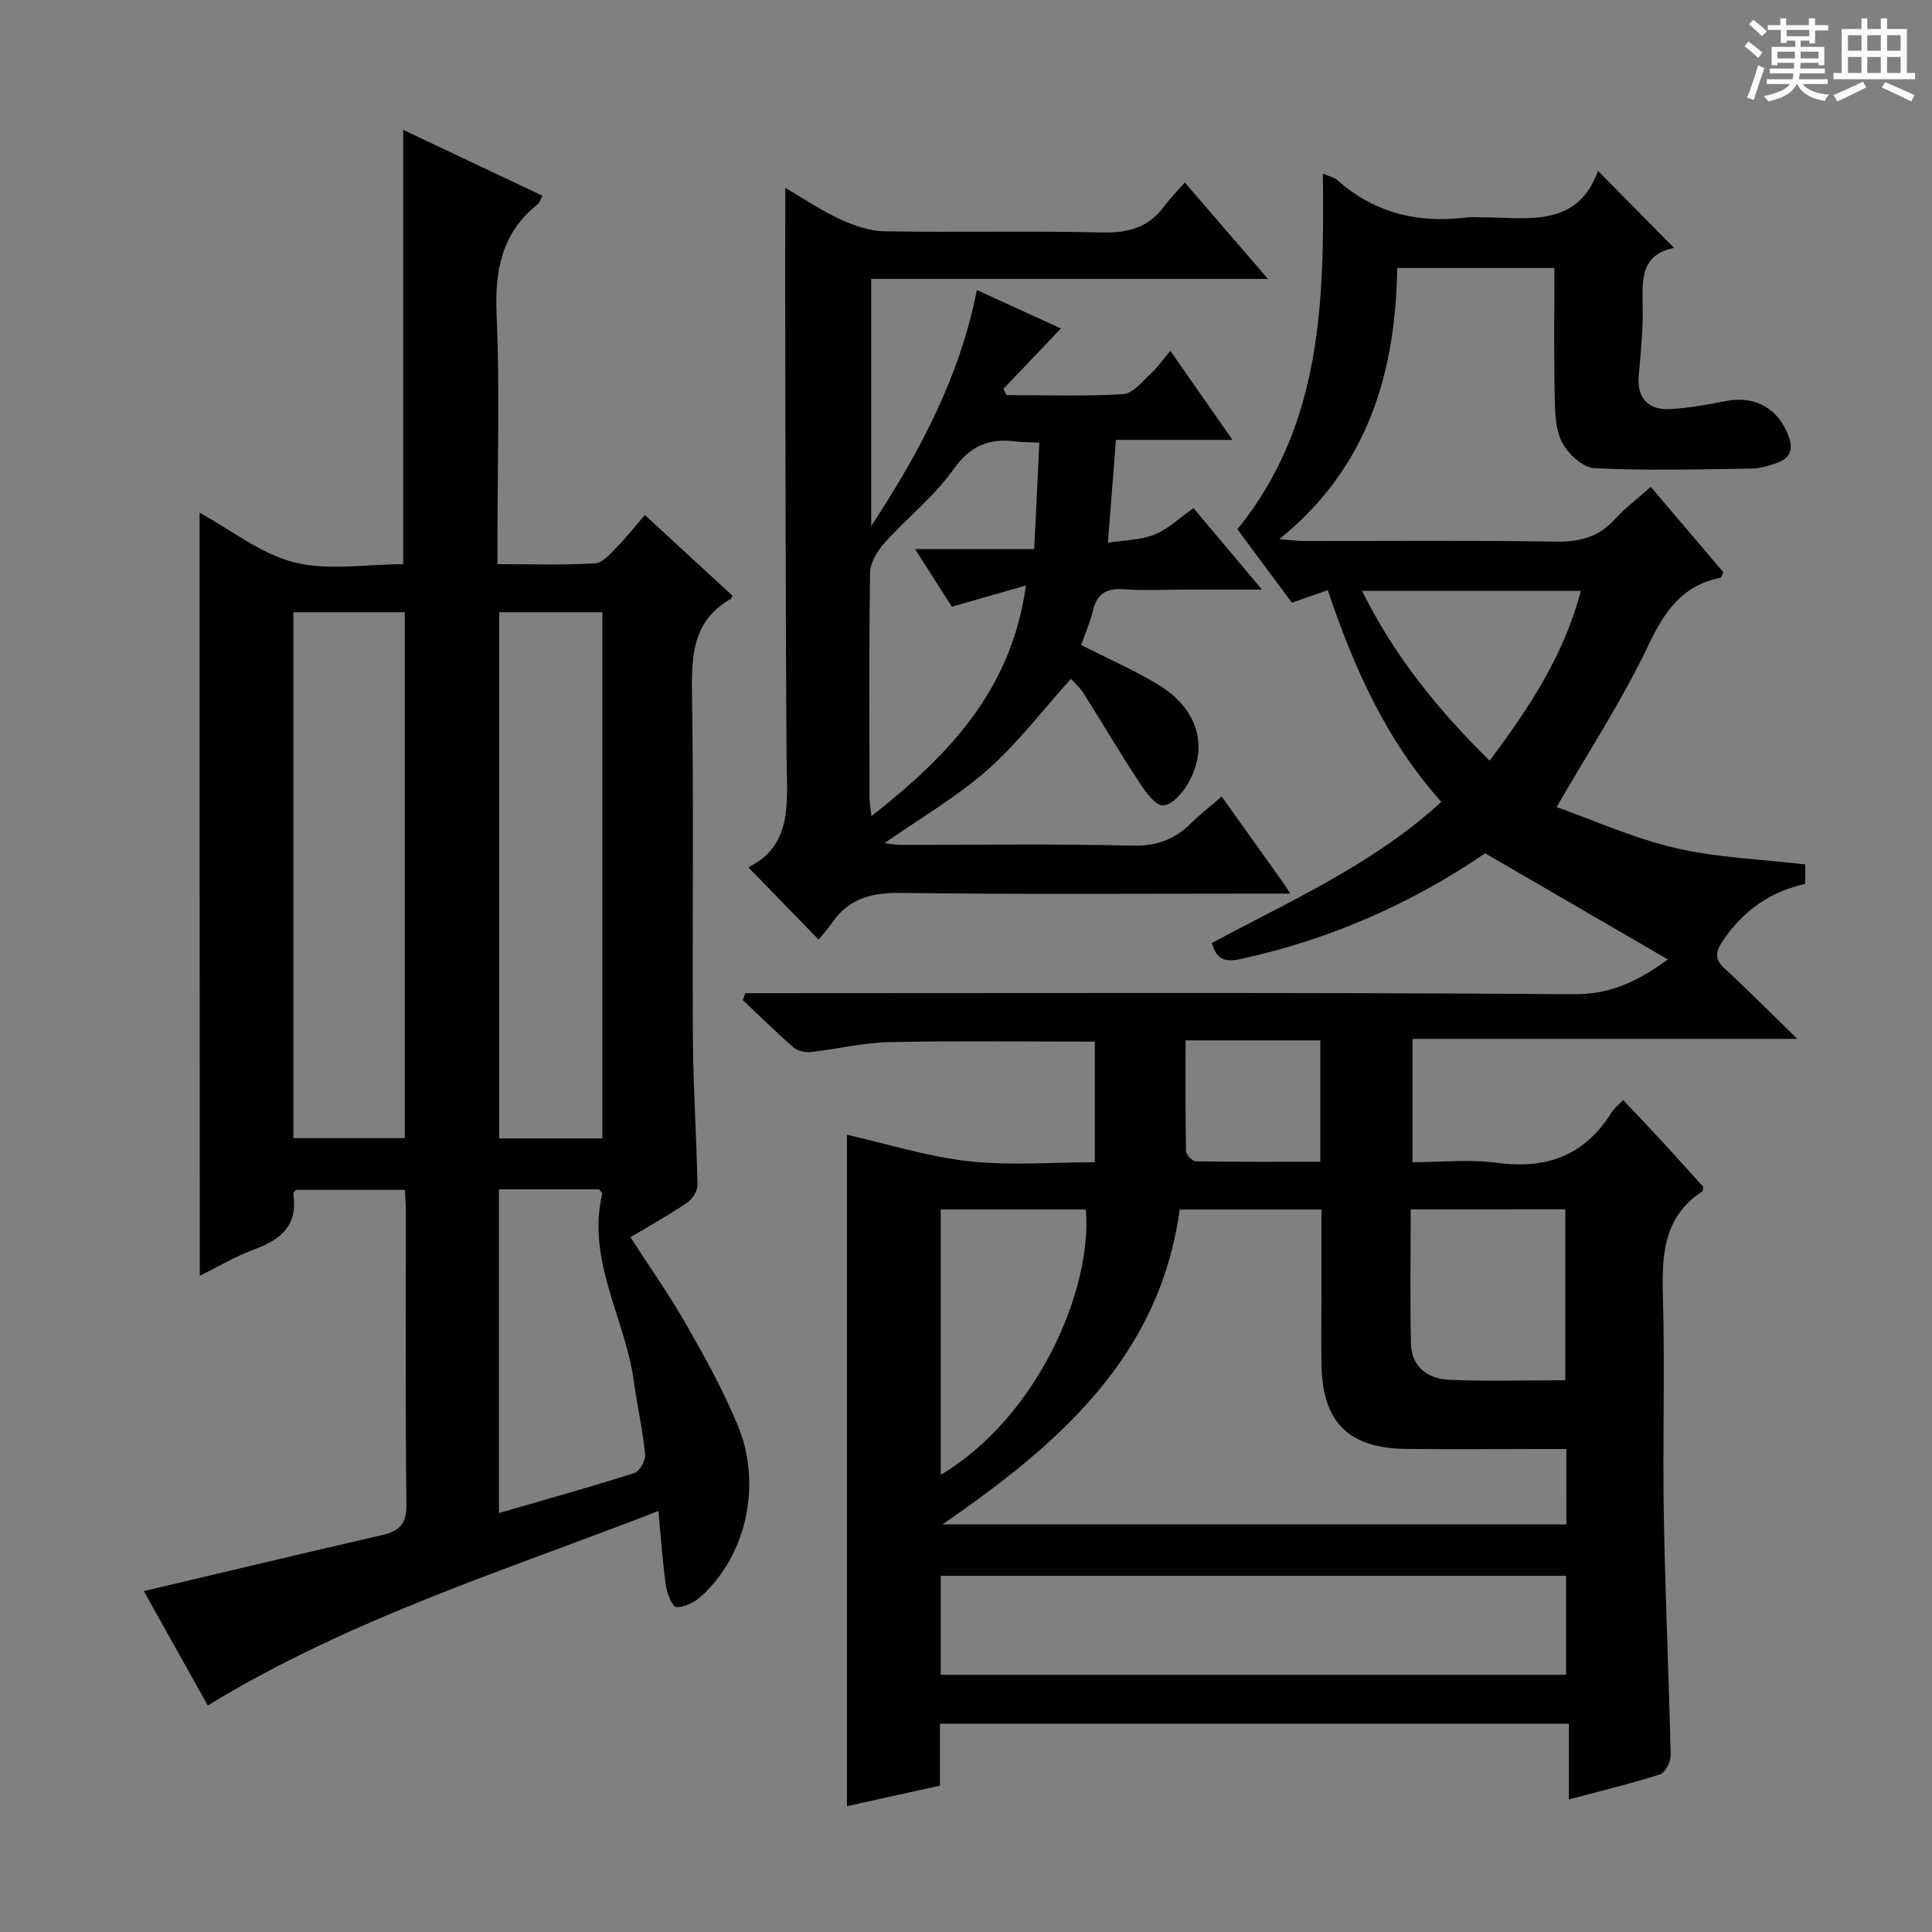 <svg enable-background="new 0 0 400 400" viewBox="0 0 400 400" xmlns="http://www.w3.org/2000/svg"><rect x="0" y="0" width="400" height="400" fill="#808080" stroke="none"/><path d="m361.2 9.6.8-1c.9.7 1.9 1.4 2.9 2.3l-.9 1.1c-1-1-2-1.8-2.8-2.4zm.5 10.6c.9-2.1 1.6-4.3 2.3-6.7.4.2.8.4 1.3.6-.7 2.1-1.5 4.3-2.2 6.6zm.4-15.2.9-.9c1 .8 2 1.6 2.8 2.4l-1 1c-.9-.9-1.8-1.7-2.7-2.5zm12.5-1.2h1.2v1.4h2.7v1.1h-2.7v2.7h-1.2v-.6h-1.8v1.3h4.9v3.8h-1.2v-.5h-3.7c0 .4-.1.9-.1 1.2h5.1v1h-5.2c0 .5-.1.9-.2 1.2h6v1h-5.2c1.1 1.3 2.9 2 5.5 2.2-.4.4-.7.8-.9 1.3-2.9-.5-4.8-1.6-5.7-3.5h-.1c-.8 1.7-2.7 2.9-5.9 3.6-.2-.4-.6-.8-.9-1.1 2.8-.6 4.6-1.4 5.4-2.5h-4.8v-1h5.3c.1-.3.2-.7.2-1.2h-4.9v-1h5c0-.4 0-.8.1-1.2h-3.5v.5h-1.2v-3.8h4.9v-1.3h-1.8v.5h-1.2v-2.7h-2.7v-1h2.6v-1.4h1.2v1.4h4.7v-1.4zm-6.6 8.3h3.6c0-.4 0-.9 0-1.4h-3.6zm1.9-4.6h4.7v-1.3h-4.7zm6.6 3.2h-3.7v1.4h3.7z" fill="#fafbfa"/><path d="m385.3 3.8h1.3v2.2h2.8v-2.2h1.3v2.2h4.1v9.1h1.7v1.3h-16.9v-1.3h1.7v-9.1h4.1v-2.2zm.4 13.1.7 1.2c-1.8.9-3.8 1.9-6 2.9-.2-.4-.5-.8-.8-1.3 2.3-1 4.3-1.9 6.1-2.8zm-3.1-6.4h2.8v-3.2h-2.8zm0 4.6h2.8v-3.3h-2.8zm4-4.6h2.8v-3.2h-2.8zm0 4.6h2.8v-3.3h-2.8zm3.7 1.9c2.1.9 4.1 1.8 6.1 2.7l-.7 1.3c-2.2-1.1-4.2-2-6.1-2.9zm3.2-9.7h-2.8v3.2h2.8zm-2.8 7.8h2.8v-3.3h-2.8z" fill="#fafbfa"/><g fill="#010000"><path d="m298.41 166.02c-11.46-12.82-18.1-27.78-23.51-43.84-2.52.88-4.79 1.68-7.43 2.6-3.74-5.04-7.48-10.08-11.28-15.2 17.63-21.71 17.97-47.37 17.7-73.64 1.34.59 2.36.79 3.03 1.39 7.72 6.84 16.76 8.95 26.8 7.69.98-.12 2-.02 3-.02 9.46-.01 19.79 2.35 24.13-9.62 5.57 5.65 10.54 10.68 15.76 15.96-7.63 1.48-6.47 7.69-6.5 13.52-.02 4.3-.43 8.61-.83 12.9-.41 4.37 1.77 7.15 6.32 6.94 3.95-.18 7.9-.92 11.8-1.68 6.04-1.18 10.86 1.63 12.94 7.36 1.06 2.93.08 4.54-2.46 5.47-1.69.62-3.53 1.14-5.31 1.17-10.83.14-21.68.45-32.48-.09-2.39-.12-5.49-2.99-6.71-5.39-1.41-2.79-1.43-6.44-1.5-9.72-.18-8.64-.06-17.29-.06-26.33-10.9 0-21.45 0-32.54 0-.36 21.59-5.94 41.22-24.43 56.15 2.35.17 3.73.36 5.11.37 17.33.02 34.67-.16 52 .13 5 .08 9.01-.88 12.41-4.66 2.1-2.34 4.67-4.25 7.4-6.68 5.07 5.97 10.09 11.87 15.03 17.67-.32.63-.42 1.12-.62 1.16-7.95 1.59-11.61 7.01-14.96 14.08-5.31 11.19-12.17 21.65-18.94 33.39 7.61 2.69 15.91 6.45 24.62 8.48 8.64 2.02 17.69 2.31 26.86 3.39v4.04c-7.25 1.56-12.87 5.55-17.08 11.8-1.66 2.46-1.65 3.86.51 5.84 4.73 4.34 9.25 8.91 14.91 14.43-27.5 0-53.38 0-79.65 0v25.54c5.8 0 11.81-.64 17.64.14 10.25 1.37 18.09-1.62 23.59-10.47.51-.82 1.34-1.45 2.39-2.54 2.88 3.07 5.69 6.01 8.45 9.01 2.8 3.04 5.55 6.13 8.14 9-.14.6-.12.83-.21.89-8.31 5.45-8.39 13.65-8.15 22.4.41 14.82-.09 29.67.17 44.49.29 16.63 1.05 33.24 1.42 49.87.03 1.35-1.12 3.6-2.2 3.95-5.96 1.92-12.07 3.38-18.87 5.19 0-5.48 0-10.37 0-15.68-43.66 0-86.69 0-130.21 0v12.82c-6.64 1.47-12.9 2.85-19.26 4.26 0-46.71 0-93.19 0-139.01 8.26 1.86 16.64 4.52 25.2 5.48 8.52.95 17.23.21 26.12.21 0-8.66 0-16.73 0-24.97-14.33 0-28.44-.2-42.54.1-5.44.12-10.84 1.45-16.28 2.05-1.15.13-2.71-.21-3.54-.94-3.61-3.14-7.03-6.51-10.51-9.8.17-.48.33-.96.5-1.44h5.61c55.33 0 110.66-.19 165.99.21 8.08.06 13.84-3.15 19.41-7.2-12.45-7.23-24.88-14.46-37.83-21.98-14.86 10.18-31.86 17.81-50.47 21.86-3.35.73-5.08.26-6.12-3.27 16.22-8.75 33.33-16.22 47.52-29.23zm25.88 133.98c-1.93 0-3.56 0-5.19 0-9.33 0-18.67.09-28-.02-11.95-.14-17.31-5.55-17.5-17.48-.07-4.5-.01-9-.01-13.5 0-6.12 0-12.24 0-18.58-10.12 0-19.55 0-29.35 0-4.15 30.52-25.09 48.62-49.12 65.2h129.18c-.01-5.32-.01-10.25-.01-15.62zm-.05 26.25c-43.29 0-86.21 0-129.47 0v20.5h129.47c0-6.76 0-13.34 0-20.5zm-129.47-75.84v54.94c20.07-11.96 31.48-38.52 30.04-54.94-9.89 0-19.79 0-30.04 0zm97.3-.03c0 9.66-.16 18.79.06 27.91.12 4.82 3.62 7.19 7.92 7.38 7.93.36 15.89.1 24.03.1 0-12.07 0-23.71 0-35.4-10.75.01-21.02.01-32.01.01zm35.24-128.06c-15.22 0-29.91 0-45.32 0 6.73 13.6 15.8 24.72 26.42 35.17 8.26-11.02 15.39-21.87 18.9-35.17zm-53.95 93.08c-9.43 0-18.33 0-27.9 0 0 7.79-.06 15.37.09 22.95.01.74 1.32 2.08 2.04 2.09 8.54.15 17.09.09 25.77.09 0-8.74 0-16.65 0-25.13z"/><path d="m41.33 106.15c6.5 3.56 12.63 8.51 19.56 10.27 7.03 1.78 14.86.39 22.58.39 0-30 0-59.69 0-89.93 9.53 4.51 19.08 9.02 28.83 13.64-.39.71-.55 1.43-1.01 1.79-7.49 5.98-8.87 13.8-8.47 23 .66 15.13.18 30.32.18 45.48v6.01c7.01 0 13.63.22 20.22-.16 1.58-.09 3.19-2.05 4.53-3.41 1.97-2 3.71-4.23 5.76-6.6 6.2 5.71 12.18 11.22 18.09 16.66-.12.37-.13.6-.23.66-8.26 4.68-8.22 12.29-8.09 20.55.37 23.65.03 47.32.18 70.97.07 9.97.76 19.94.94 29.91.02 1.22-1.07 2.9-2.14 3.63-3.69 2.5-7.6 4.67-11.73 7.15 4.01 6.23 8.11 12.03 11.62 18.18 3.86 6.77 7.65 13.65 10.62 20.83 5.06 12.26 1.7 26.9-7.6 35.33-1.36 1.23-3.42 2.25-5.15 2.25-.75 0-1.92-2.79-2.15-4.42-.69-4.89-1.02-9.84-1.55-15.5-31.51 12.27-63.75 22.22-93.31 40.27-4.46-7.98-9.01-16.14-13.22-23.68 16.64-3.93 33-7.84 49.4-11.62 3.55-.82 5.01-2.34 4.96-6.34-.25-20.16-.11-40.32-.12-60.48 0-1.46-.12-2.93-.2-4.63-7.7 0-15.14 0-22.57 0-.19.27-.58.57-.55.8 1.05 6.49-2.53 9.5-8.08 11.53-3.85 1.41-7.42 3.56-11.26 5.45-.04-52.8-.04-105.14-.04-157.98zm42.48 20.6c-7.73 0-15.28 0-23.07 0v108.89h23.07c0-36.44 0-72.52 0-108.89zm19.55 0v108.95h21.35c0-36.4 0-72.5 0-108.95-7.23 0-14.29 0-21.35 0zm-.06 119.49v67.02c9.62-2.79 18.86-5.36 28-8.27 1.1-.35 2.4-2.6 2.28-3.84-.51-5.11-1.66-10.14-2.36-15.23-1.78-12.98-9.79-24.91-6.54-38.74.05-.2-.32-.5-.61-.94-6.68 0-13.47 0-20.77 0z"/><path d="m252.94 164.92c4.29 6.01 8.24 11.54 12.19 17.08.54.76 1.05 1.54 2.04 3.01-2.36 0-3.95 0-5.55 0-24.99 0-49.98.19-74.96-.14-5.97-.08-10.71.98-14.22 5.97-.96 1.36-2.07 2.61-2.95 3.7-5.07-5.21-9.64-9.92-14.56-14.98 9.41-4.56 7.98-13.86 7.92-22.83-.18-27.48-.2-54.96-.27-82.45-.03-11.62 0-23.25 0-35.39 3.59 2.1 7.26 4.6 11.24 6.45 2.89 1.34 6.18 2.5 9.31 2.55 14.99.26 29.99-.12 44.97.24 5.44.13 9.7-.99 12.95-5.44 1.18-1.61 2.61-3.03 4.25-4.91 5.8 6.73 11.19 12.98 17.22 19.97-27.79 0-54.78 0-82.15 0v51.18c10.17-15.54 18.33-30.9 21.88-48.88 5.95 2.72 11.75 5.38 17.4 7.96-4.06 4.26-7.99 8.38-11.91 12.5.21.43.43.86.64 1.29 8.07 0 16.15.29 24.18-.2 2.01-.12 3.97-2.67 5.76-4.3 1.34-1.22 2.39-2.77 3.99-4.66 4.39 6.29 8.33 11.93 12.86 18.43-8.38 0-15.88 0-24.12 0-.56 7.08-1.08 13.6-1.68 21.3 3.52-.56 6.83-.54 9.66-1.69 2.82-1.14 5.17-3.45 8.07-5.48 4.59 5.46 8.94 10.63 14.18 16.87-5.76 0-10.45 0-15.14 0-4.5 0-9.01.25-13.49-.08-3.64-.27-5.55.98-6.39 4.5-.56 2.38-1.58 4.66-2.42 7.05 5.47 2.79 10.93 5.17 15.99 8.23 8.16 4.94 10.49 12.82 6.17 20.39-1.13 1.99-3.36 4.53-5.17 4.59-1.6.06-3.63-2.76-4.9-4.69-4.01-6.09-7.71-12.39-11.61-18.55-.79-1.24-1.95-2.25-2.59-2.97-5.77 6.39-10.97 13.28-17.32 18.88-6.42 5.66-13.98 10.03-21.29 15.15 1.08.12 2.22.35 3.37.35 15.99.02 31.99-.23 47.97.16 5.13.13 8.91-1.37 12.34-4.83 1.78-1.77 3.78-3.29 6.14-5.33zm-38.82-51.24c.36-7.52.71-14.68 1.07-22.03-2.25-.11-3.57-.08-4.87-.25-5.51-.7-9.43.83-12.93 5.79-3.99 5.63-9.64 10.06-14.3 15.26-1.48 1.65-2.92 4.07-2.95 6.16-.25 15.5-.14 31-.12 46.5 0 1.05.21 2.09.4 3.87 15.86-12.5 28.92-25.84 32-47.76-5.78 1.65-10.42 2.98-15.35 4.39-2.27-3.56-4.7-7.35-7.62-11.93z"/></g></svg>
